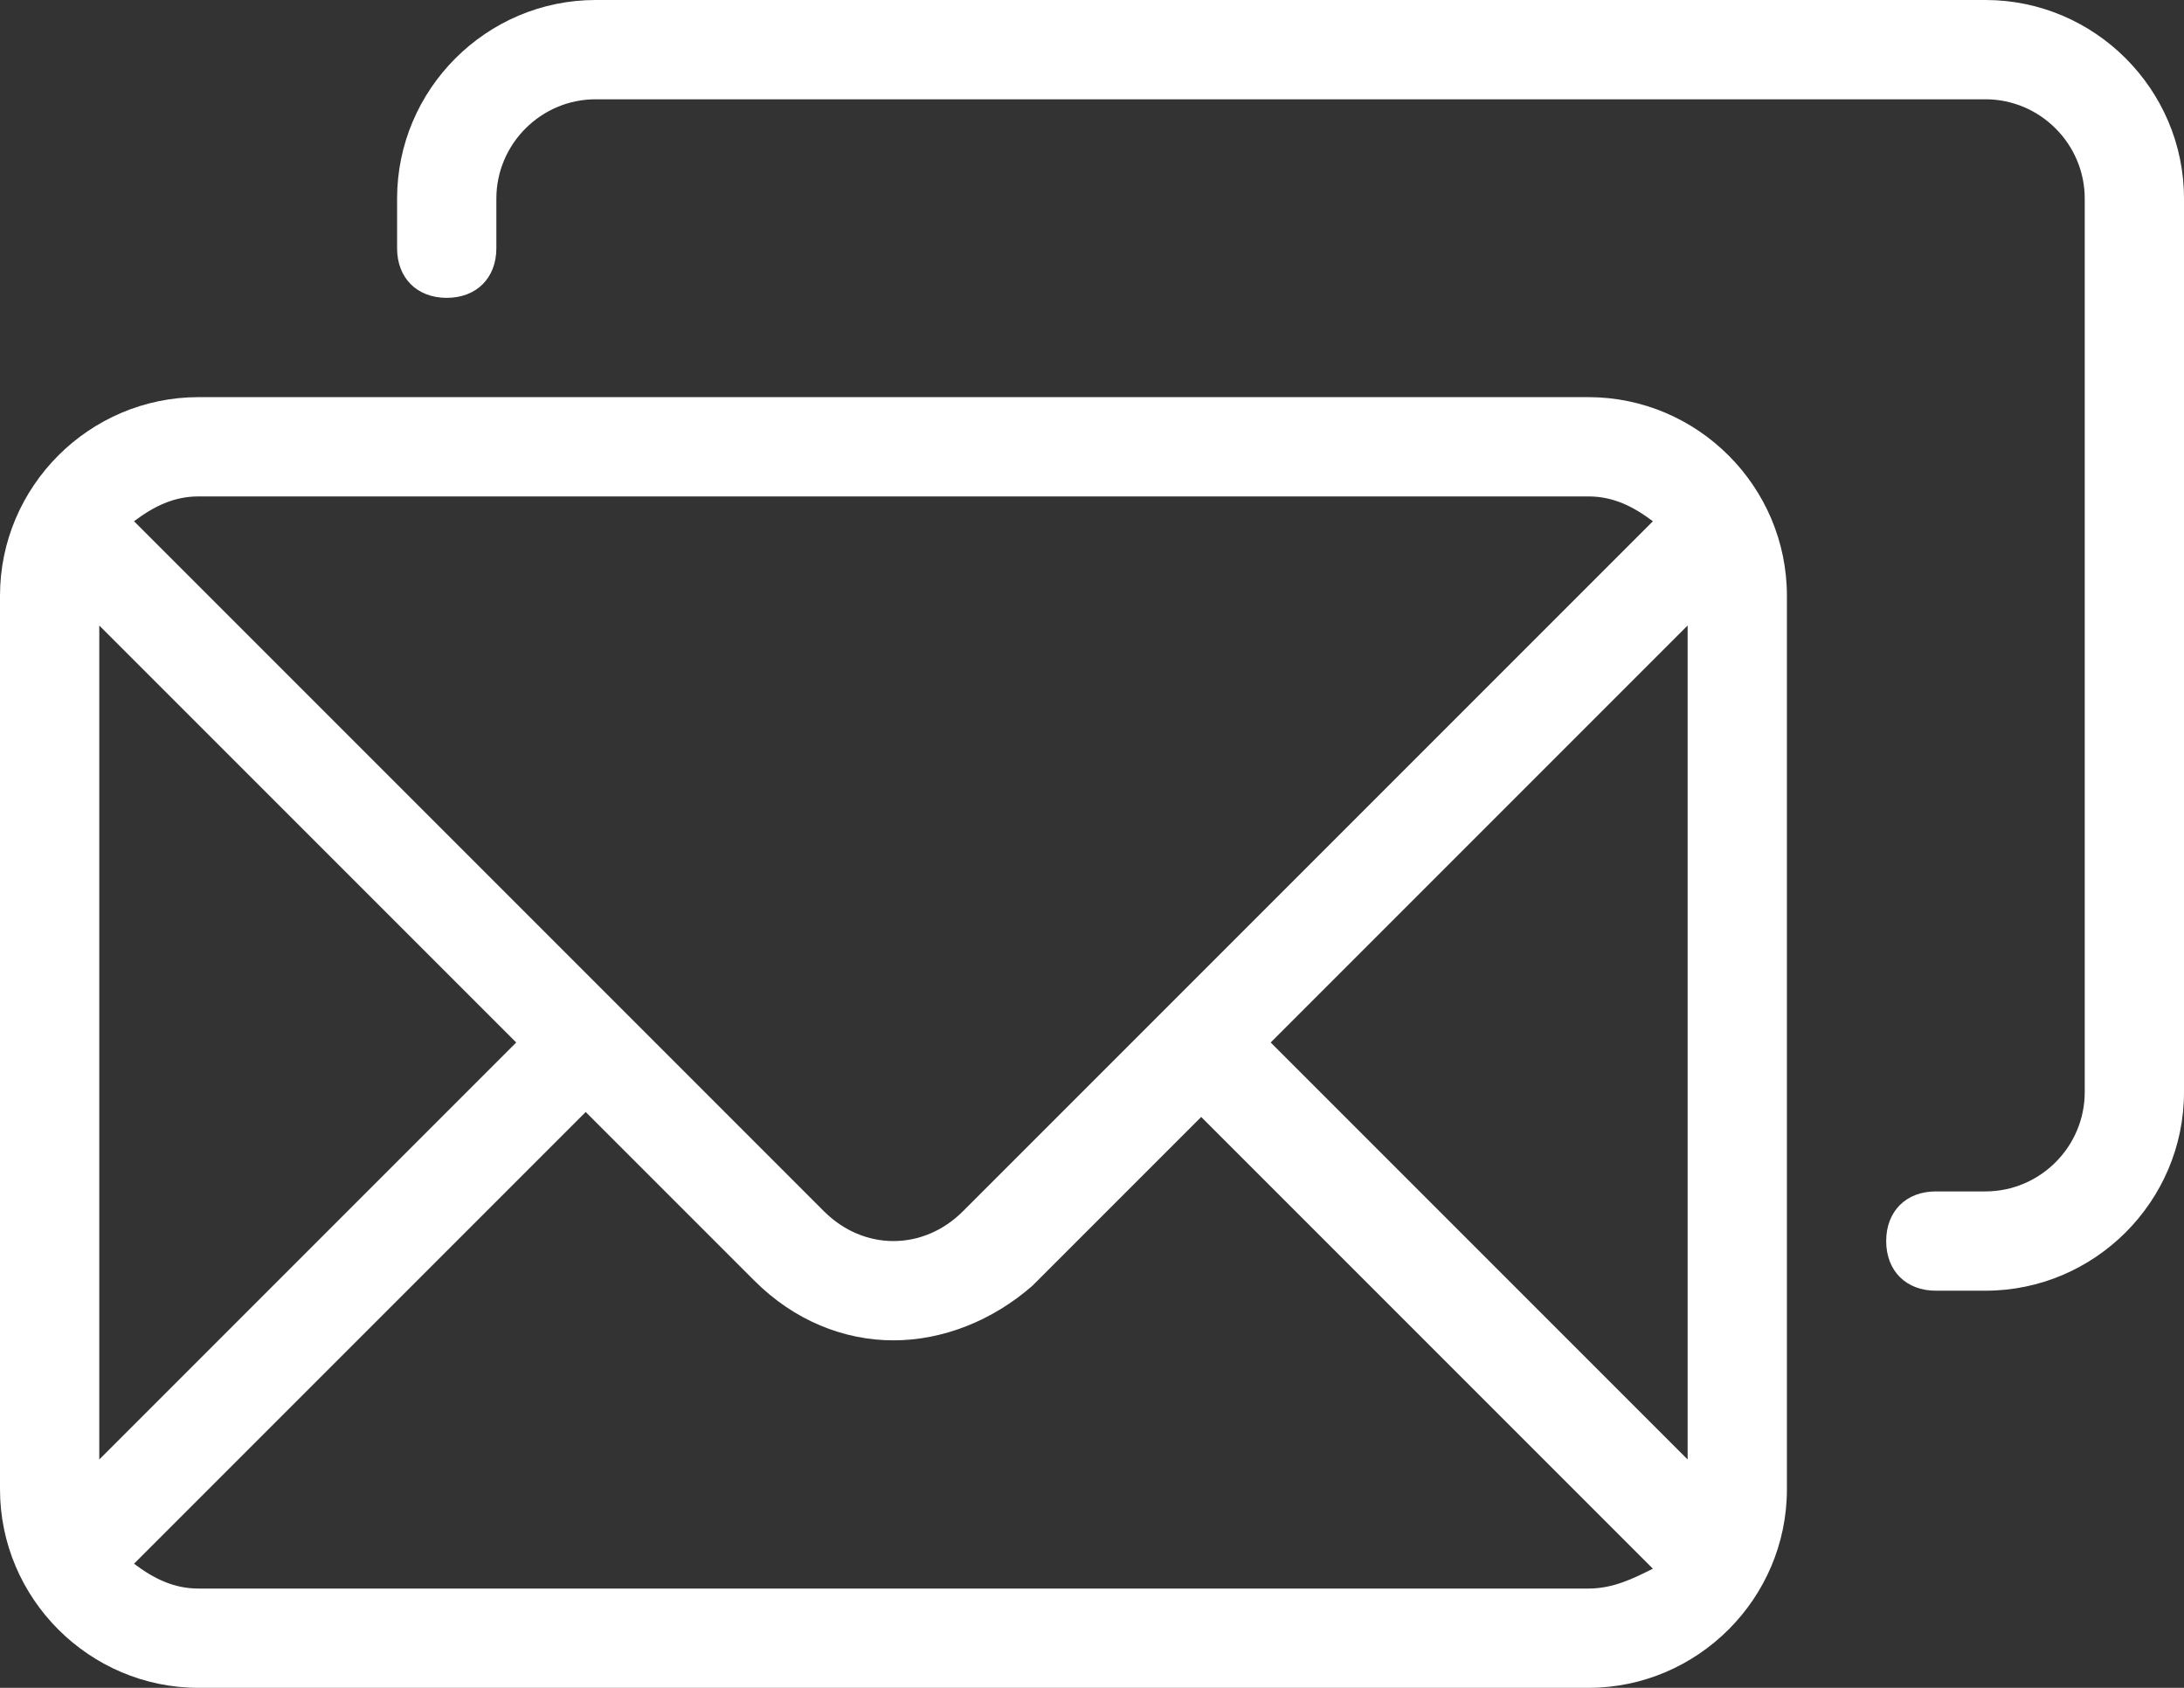 <?xml version="1.0" encoding="utf-8"?>
<!-- Generator: Adobe Illustrator 19.0.0, SVG Export Plug-In . SVG Version: 6.00 Build 0)  -->
<svg version="1.1" id="Vrstva_1" xmlns="http://www.w3.org/2000/svg" xmlns:xlink="http://www.w3.org/1999/xlink" x="0px" y="0px"
	 viewBox="0 0 44 34" style="enable-background:new 0 0 44 34;" xml:space="preserve">
<rect x="0" y="0" width="44" height="34" fill="#333333" stroke="none"/>
<style type="text/css">
	.st0{fill:#FFFFFF;}
</style>
<g id="Mails">
	<g id="XMLID_69_">
		<path id="XMLID_70_" class="st0" d="M32,8H4c-2.2,0-4,1.8-4,4v18c0,2.2,1.8,4,4,4h28c2.2,0,4-1.8,4-4V12C36,9.8,34.2,8,32,8z
			 M4,10h28c0.5,0,0.9,0.2,1.3,0.5L19.4,24.4C19,24.8,18.5,25,18,25c-0.5,0-1-0.2-1.4-0.6L2.7,10.5C3.1,10.2,3.5,10,4,10z M2,12.6
			l8.4,8.4L2,29.4V12.6z M32,32H4c-0.5,0-0.9-0.2-1.3-0.5l9.1-9.1l3.4,3.4C16,26.6,17,27,18,27c1,0,2-0.4,2.8-1.1l3.4-3.4l9.1,9.1
			C32.9,31.8,32.5,32,32,32z M34,29.4L25.6,21l8.4-8.4V29.4z M40,0H12C9.8,0,8,1.8,8,4v1c0,0.6,0.4,1,1,1c0.6,0,1-0.4,1-1V4
			c0-1.1,0.9-2,2-2h28c1.1,0,2,0.9,2,2v18c0,1.1-0.9,2-2,2h-1c-0.6,0-1,0.4-1,1c0,0.6,0.4,1,1,1h1c2.2,0,4-1.8,4-4V4
			C44,1.8,42.2,0,40,0z"/>
	</g>
</g>
</svg>
